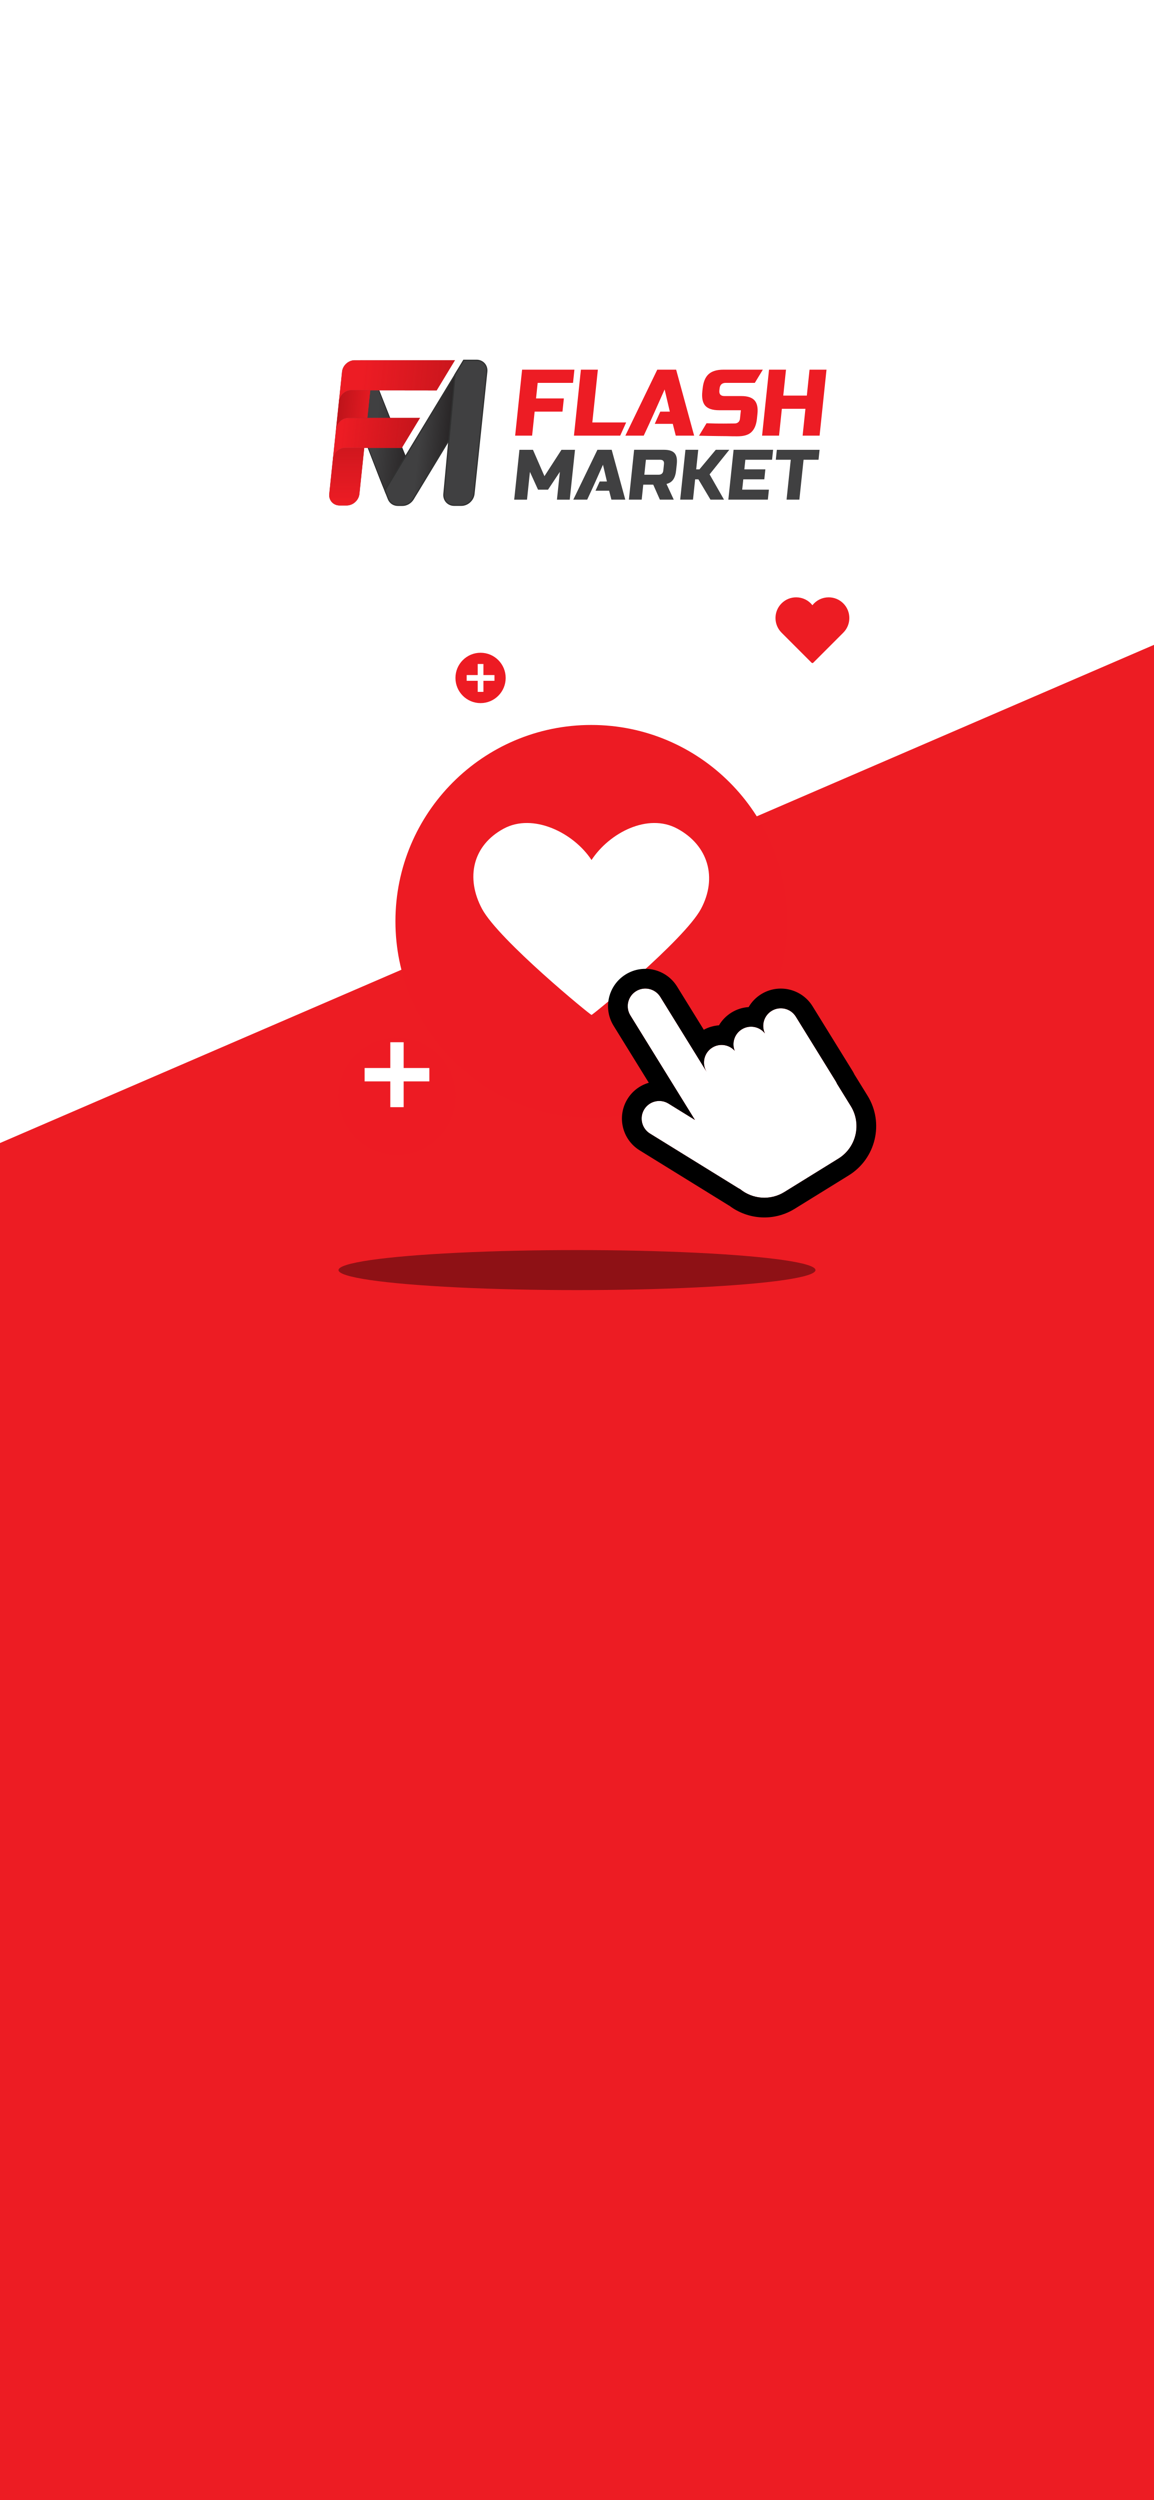 <svg width="375" height="812" viewBox="0 0 375 812" fill="none" xmlns="http://www.w3.org/2000/svg">
<rect width="376" height="812" fill="white"/>
<path d="M376 209L-1 371.667V812H376V209Z" fill="#ED1C23"/>
<circle cx="264" cy="205" r="19" fill="white" fill-opacity="0.6"/>
<path d="M274.034 195.969C272.764 194.7 271.076 194 269.28 194C267.181 194 265.262 194.959 264 196.562C262.744 194.966 260.828 194 258.72 194C256.924 194 255.236 194.7 253.966 195.969C251.345 198.591 251.345 202.856 253.966 205.477L263.726 215.238C263.802 215.313 263.901 215.351 264 215.351C264.099 215.351 264.198 215.313 264.274 215.238L274.034 205.477C276.655 202.856 276.655 198.59 274.034 195.969Z" fill="#ED1C23"/>
<g filter="url(#filter0_d)">
<path d="M255.764 292.226C255.764 327.447 227.275 356 192.129 356C156.97 356 128.496 327.447 128.496 292.226C128.496 257 156.972 228.451 192.129 228.451C227.275 228.452 255.764 257 255.764 292.226Z" fill="#ED1B23"/>
</g>
<path d="M220.075 269.118C210.544 263.98 198.046 270.426 192.219 279.319C186.384 270.426 173.229 263.978 163.697 269.118C153.611 274.544 151.23 285.08 156.643 295.188C162.068 305.298 192.158 329.922 192.219 329.621C192.274 329.922 222.361 305.297 227.788 295.188C233.19 285.08 230.164 274.544 220.075 269.118Z" fill="white"/>
<path d="M164.324 220.18C164.324 224.698 160.671 228.36 156.162 228.36C151.655 228.36 148 224.698 148 220.18C148 215.662 151.655 212 156.162 212C160.67 212 164.324 215.662 164.324 220.18Z" fill="#ED1B23"/>
<path d="M157.094 215.651H155.231V224.709H157.094V215.651Z" fill="white"/>
<path d="M160.684 219.248H151.643V221.113H160.684V219.248Z" fill="white"/>
<g filter="url(#filter1_d)">
<path d="M148 349.041C148 359.559 139.496 368.084 129 368.084C118.508 368.084 110 359.559 110 349.041C110 338.525 118.508 330 129 330C139.495 330 148 338.525 148 349.041Z" fill="#ED1B23"/>
</g>
<path d="M131.169 338.498H126.833V359.586H131.169V338.498Z" fill="white"/>
<path d="M139.526 346.872H118.48V351.213H139.526V346.872Z" fill="white"/>
<path fill-rule="evenodd" clip-rule="evenodd" d="M225.829 363.738L204.841 329.786C203.18 327.101 204.012 323.574 206.698 321.912C209.383 320.253 212.911 321.085 214.571 323.77L229.619 348.104C227.959 345.419 228.792 341.89 231.476 340.231C233.874 338.749 236.939 339.252 238.751 341.286C237.743 338.756 238.664 335.788 241.06 334.307C243.562 332.76 246.797 333.377 248.571 335.643C247.335 333.045 248.229 329.875 250.731 328.327C253.416 326.667 256.944 327.5 258.604 330.185L271.564 351.151C271.735 351.424 271.878 351.708 271.996 351.996L276.465 359.229C280.066 365.049 278.261 372.695 272.439 376.292L254.878 387.15C250.267 390 244.514 389.46 240.529 386.219C240.335 386.128 240.143 386.025 239.955 385.909L211.218 368.159C208.533 366.5 207.699 362.972 209.358 360.286C211.017 357.602 214.544 356.766 217.23 358.427L225.829 363.738Z" fill="white"/>
<path fill-rule="evenodd" clip-rule="evenodd" d="M225.829 363.738L204.841 329.786C203.18 327.101 204.012 323.574 206.698 321.912C209.383 320.253 212.911 321.085 214.571 323.77L229.619 348.104C227.959 345.419 228.792 341.89 231.476 340.231C233.873 338.75 236.939 339.252 238.751 341.286C237.743 338.756 238.664 335.788 241.06 334.307C243.562 332.76 246.797 333.377 248.571 335.643C247.335 333.045 248.229 329.875 250.731 328.327C253.416 326.667 256.944 327.5 258.604 330.185L271.564 351.151C271.734 351.424 271.878 351.708 271.996 351.996L276.465 359.229C280.066 365.049 278.261 372.695 272.439 376.292L254.878 387.15C250.267 390 244.513 389.46 240.529 386.219C240.335 386.128 240.143 386.025 239.955 385.909L211.218 368.159C208.533 366.5 207.699 362.972 209.358 360.286C211.017 357.602 214.544 356.766 217.23 358.427L225.829 363.738ZM243.275 327.08C244.24 325.418 245.616 323.962 247.363 322.882C253.054 319.364 260.532 321.128 264.049 326.819L277.009 347.785C277.252 348.174 277.466 348.573 277.657 348.978L281.912 355.863C287.369 364.688 284.633 376.283 275.806 381.739L258.243 392.594C251.465 396.785 243.057 396.144 237.047 391.623C236.893 391.538 236.741 391.449 236.589 391.355L207.853 373.606C202.162 370.09 200.394 362.615 203.911 356.922C205.55 354.267 208.053 352.465 210.835 351.658L199.395 333.153C195.877 327.462 197.641 319.986 203.332 316.469C209.024 312.95 216.499 314.713 220.016 320.403L228.7 334.445C230.267 333.593 231.947 333.122 233.633 333.005C234.599 331.366 235.964 329.93 237.693 328.861C239.441 327.782 241.356 327.199 243.275 327.08Z" fill="black"/>
<ellipse opacity="0.4" cx="187.5" cy="412.5" rx="77.5" ry="6.5" fill="black"/>
<path d="M172.916 141.49H167.401L169.658 120.06H186.661L186.211 124.346H174.723L174.193 129.401H183.229L182.779 133.687H173.736L172.916 141.49Z" fill="#ED1C24"/>
<path d="M192.481 137.204L194.281 120.06H188.766L186.509 141.49H201.538L203.476 137.204H192.481Z" fill="#ED1C24"/>
<path d="M219.717 120.06H213.585L203.215 141.49H209.187L210.965 137.661L212.765 133.687L215.973 126.493L217.664 133.687H214.565L212.765 137.661H218.622L219.594 141.49H225.567L219.717 120.06Z" fill="#ED1C24"/>
<path d="M245.197 130.039C244.356 129.104 242.933 128.632 240.93 128.632H235.415C234.188 128.632 233.637 128.016 233.767 126.798L233.833 126.181C233.963 124.955 234.638 124.346 235.865 124.346H245.285L247.89 120.06H235.095C232.947 120.06 231.344 120.546 230.269 121.518C229.195 122.49 228.549 124.042 228.325 126.188L228.223 127.109C227.998 129.249 228.325 130.808 229.188 131.78C230.059 132.752 231.561 133.237 233.702 133.237H240.749L240.458 135.993C240.415 136.465 240.234 136.834 239.929 137.11C239.624 137.386 239.232 137.531 238.76 137.531C237.033 137.531 234.029 137.647 229.595 137.465L227.149 141.505C229.747 141.556 230.574 141.599 233.434 141.628L236.242 141.657C237.403 141.701 238.506 141.708 239.544 141.708C241.54 141.708 243.064 141.345 244.102 140.403C245.139 139.467 245.763 138.002 245.974 135.993L246.134 134.463C246.351 132.447 246.032 130.975 245.197 130.039Z" fill="#ED1C24"/>
<path d="M266.33 141.49H260.815L261.729 132.766H254.073L253.159 141.49H247.643L249.9 120.06H255.416L254.53 128.48H262.186L263.065 120.06H268.58L266.33 141.49Z" fill="#ED1C24"/>
<path d="M181.93 153.253L178.083 159.041H174.839L172.205 153.261L171.254 162.282H167.089L168.794 146.088H173.192L176.922 154.646L182.452 146.088H186.85L185.144 162.282H180.979L181.93 153.253Z" fill="#404041"/>
<path d="M206.06 146.081H215.784C217.403 146.081 218.542 146.444 219.202 147.176C219.855 147.909 220.102 149.083 219.928 150.701L219.71 152.782C219.572 154.066 219.26 155.059 218.76 155.763C218.259 156.473 217.533 156.945 216.582 157.177L218.941 162.268H214.427L212.272 157.409H209.035L208.527 162.268H204.361L206.06 146.081ZM215.762 150.708C215.857 149.78 215.443 149.323 214.521 149.323H209.891L209.383 154.182H214.013C214.935 154.182 215.45 153.717 215.545 152.796L215.762 150.708Z" fill="#404041"/>
<path d="M225.197 162.275H221.031L222.737 146.081H226.902L226.234 152.441H227.287L232.599 146.081H236.997L230.589 154.066L235.27 162.275H230.872L226.946 155.683H225.893L225.197 162.275Z" fill="#404041"/>
<path d="M249.523 162.275H236.677L238.383 146.081H251.228L250.887 149.315H242.207L241.881 152.441H248.71L248.369 155.683H241.54L241.184 159.033H249.864L249.523 162.275Z" fill="#404041"/>
<path d="M259.763 162.275H255.597L256.961 149.323H252.099L252.44 146.088H266.33L265.989 149.323H261.127L259.763 162.275Z" fill="#404041"/>
<path d="M198.773 146.081H194.136L186.298 162.275H190.812L192.155 159.381L193.519 156.379L195.943 150.94L197.22 156.379H194.876L193.512 159.381H197.939L198.679 162.275H203.193L198.773 146.081Z" fill="#404041"/>
<path d="M133.365 152.173L125.382 160.15C122.573 153.406 118.458 142.179 115.686 135.486L117.595 117.232C118.843 117.602 119.837 118.487 120.323 119.72L120.636 120.503L123.11 126.732L123.894 128.712L126.376 134.978L126.674 135.732C126.898 136.349 133.365 152.173 133.365 152.173Z" fill="url(#paint0_linear)" stroke="#252526" stroke-width="0.25" stroke-miterlimit="10"/>
<path d="M148.445 120.757L146.166 142.491L143.031 147.662L135.723 159.715L134.845 161.144L134.468 161.76H134.475L134.279 162.087C133.51 163.348 132.153 164.132 130.738 164.132H129.33C127.914 164.132 126.717 163.341 126.216 162.079L125.955 161.427L125.578 160.469L125.106 159.251L131.695 148.387L136.746 140.055L139.816 134.985L143.597 128.749L146.261 124.354L148.126 121.279L148.336 120.931L148.445 120.757Z" fill="url(#paint1_linear)" stroke="#303131" stroke-width="0.4" stroke-miterlimit="10"/>
<path d="M154.853 117.015C156.9 117.015 158.395 118.683 158.177 120.728L154.018 160.397C153.801 162.442 151.965 164.11 149.911 164.11H147.589C145.542 164.11 144.047 162.442 144.258 160.397L147.857 121.714L149.098 119.633L150.68 117.015H154.853Z" fill="#404041" stroke="#303131" stroke-width="0.4" stroke-miterlimit="10"/>
<path d="M118.335 145.465L116.767 160.426C116.55 162.471 114.706 164.139 112.66 164.139H110.345C108.298 164.139 106.803 162.471 107.021 160.426L108.211 149.062C108.422 147.075 110.207 145.465 112.195 145.465H118.335Z" fill="#ED1C24" stroke="#D52229" stroke-width="0.1" stroke-miterlimit="10"/>
<path d="M136.434 135.747L130.991 144.725L130.542 145.465H112.195C110.207 145.465 108.422 147.075 108.211 149.062L109.227 139.344C109.438 137.357 111.223 135.747 113.211 135.747H136.434Z" fill="#ED1C24" stroke="#D52229" stroke-width="0.1" stroke-miterlimit="10"/>
<path d="M120.302 126.74L119.358 135.74H113.211C111.223 135.74 109.438 137.35 109.227 139.337L110.171 130.337C110.381 128.35 112.166 126.74 114.155 126.74H120.302Z" fill="#ED1C24" stroke="#D52229" stroke-width="0.1" stroke-miterlimit="10"/>
<path d="M147.785 117.015L147.001 118.32L146.965 118.378L146.899 118.487L146.885 118.501L146.877 118.516L145.941 120.06L144.083 123.128L141.877 126.769L125.469 126.747H123.313H114.155C112.166 126.747 110.381 128.357 110.171 130.344L111.179 120.735C111.383 118.777 113.074 117.167 115.018 117.029H117L117.014 117.015H147.785Z" fill="#ED1C24" stroke="#D52229" stroke-width="0.1" stroke-miterlimit="10"/>
<path d="M118.342 145.45L116.775 160.411C116.557 162.456 114.714 164.124 112.667 164.124H110.345C108.298 164.124 106.803 162.456 107.021 160.411L108.211 149.047C108.422 147.06 110.207 145.45 112.195 145.45H118.342Z" fill="url(#paint2_linear)"/>
<path d="M136.434 135.732L130.991 144.71L130.542 145.45H112.195C110.207 145.45 108.422 147.06 108.211 149.047L109.227 139.329C109.438 137.342 111.223 135.732 113.211 135.732H136.434Z" fill="url(#paint3_linear)"/>
<path d="M120.302 126.732L119.358 135.732H113.219C111.23 135.732 109.445 137.342 109.234 139.329L110.178 130.329C110.388 128.342 112.174 126.732 114.162 126.732H120.302Z" fill="url(#paint4_linear)"/>
<path d="M147.792 117L147.008 118.305L146.972 118.363L146.906 118.472L146.892 118.487L146.877 118.508L145.941 120.053L144.083 123.121L141.877 126.761L125.469 126.732H123.313H114.162C112.174 126.732 110.388 128.342 110.178 130.329L111.187 120.72C111.39 118.762 113.081 117.152 115.019 117.015H117L117.014 117H147.792Z" fill="url(#paint5_linear)"/>
<defs>
<filter id="filter0_d" x="114.496" y="221.451" width="155.267" height="155.549" filterUnits="userSpaceOnUse" color-interpolation-filters="sRGB">
<feFlood flood-opacity="0" result="BackgroundImageFix"/>
<feColorMatrix in="SourceAlpha" type="matrix" values="0 0 0 0 0 0 0 0 0 0 0 0 0 0 0 0 0 0 127 0" result="hardAlpha"/>
<feOffset dy="7"/>
<feGaussianBlur stdDeviation="7"/>
<feColorMatrix type="matrix" values="0 0 0 0 0 0 0 0 0 0 0 0 0 0 0 0 0 0 0.25 0"/>
<feBlend mode="normal" in2="BackgroundImageFix" result="effect1_dropShadow"/>
<feBlend mode="normal" in="SourceGraphic" in2="effect1_dropShadow" result="shape"/>
</filter>
<filter id="filter1_d" x="96" y="323" width="66" height="66.084" filterUnits="userSpaceOnUse" color-interpolation-filters="sRGB">
<feFlood flood-opacity="0" result="BackgroundImageFix"/>
<feColorMatrix in="SourceAlpha" type="matrix" values="0 0 0 0 0 0 0 0 0 0 0 0 0 0 0 0 0 0 127 0" result="hardAlpha"/>
<feOffset dy="7"/>
<feGaussianBlur stdDeviation="7"/>
<feColorMatrix type="matrix" values="0 0 0 0 0 0 0 0 0 0 0 0 0 0 0 0 0 0 0.25 0"/>
<feBlend mode="normal" in2="BackgroundImageFix" result="effect1_dropShadow"/>
<feBlend mode="normal" in="SourceGraphic" in2="effect1_dropShadow" result="shape"/>
</filter>
<linearGradient id="paint0_linear" x1="136.566" y1="138.693" x2="122.362" y2="137.204" gradientUnits="userSpaceOnUse">
<stop stop-color="#231F20"/>
<stop offset="1" stop-color="#404041"/>
</linearGradient>
<linearGradient id="paint1_linear" x1="148.282" y1="142.447" x2="136.435" y2="141.205" gradientUnits="userSpaceOnUse">
<stop stop-color="#231F20"/>
<stop offset="1" stop-color="#404041"/>
</linearGradient>
<linearGradient id="paint2_linear" x1="115.591" y1="125.184" x2="115.591" y2="163.908" gradientUnits="userSpaceOnUse">
<stop stop-color="#B11117"/>
<stop offset="1" stop-color="#B11117" stop-opacity="0"/>
</linearGradient>
<linearGradient id="paint3_linear" x1="147.651" y1="142.389" x2="111.09" y2="138.555" gradientUnits="userSpaceOnUse">
<stop stop-color="#B11117"/>
<stop offset="1" stop-color="#B11117" stop-opacity="0"/>
</linearGradient>
<linearGradient id="paint4_linear" x1="106.301" y1="133.029" x2="122.12" y2="134.688" gradientUnits="userSpaceOnUse">
<stop stop-color="#B11117"/>
<stop offset="1" stop-color="#B11117" stop-opacity="0"/>
</linearGradient>
<linearGradient id="paint5_linear" x1="168.428" y1="123.665" x2="118.181" y2="118.395" gradientUnits="userSpaceOnUse">
<stop stop-color="#B11117"/>
<stop offset="1" stop-color="#B11117" stop-opacity="0"/>
</linearGradient>
</defs>
</svg>
